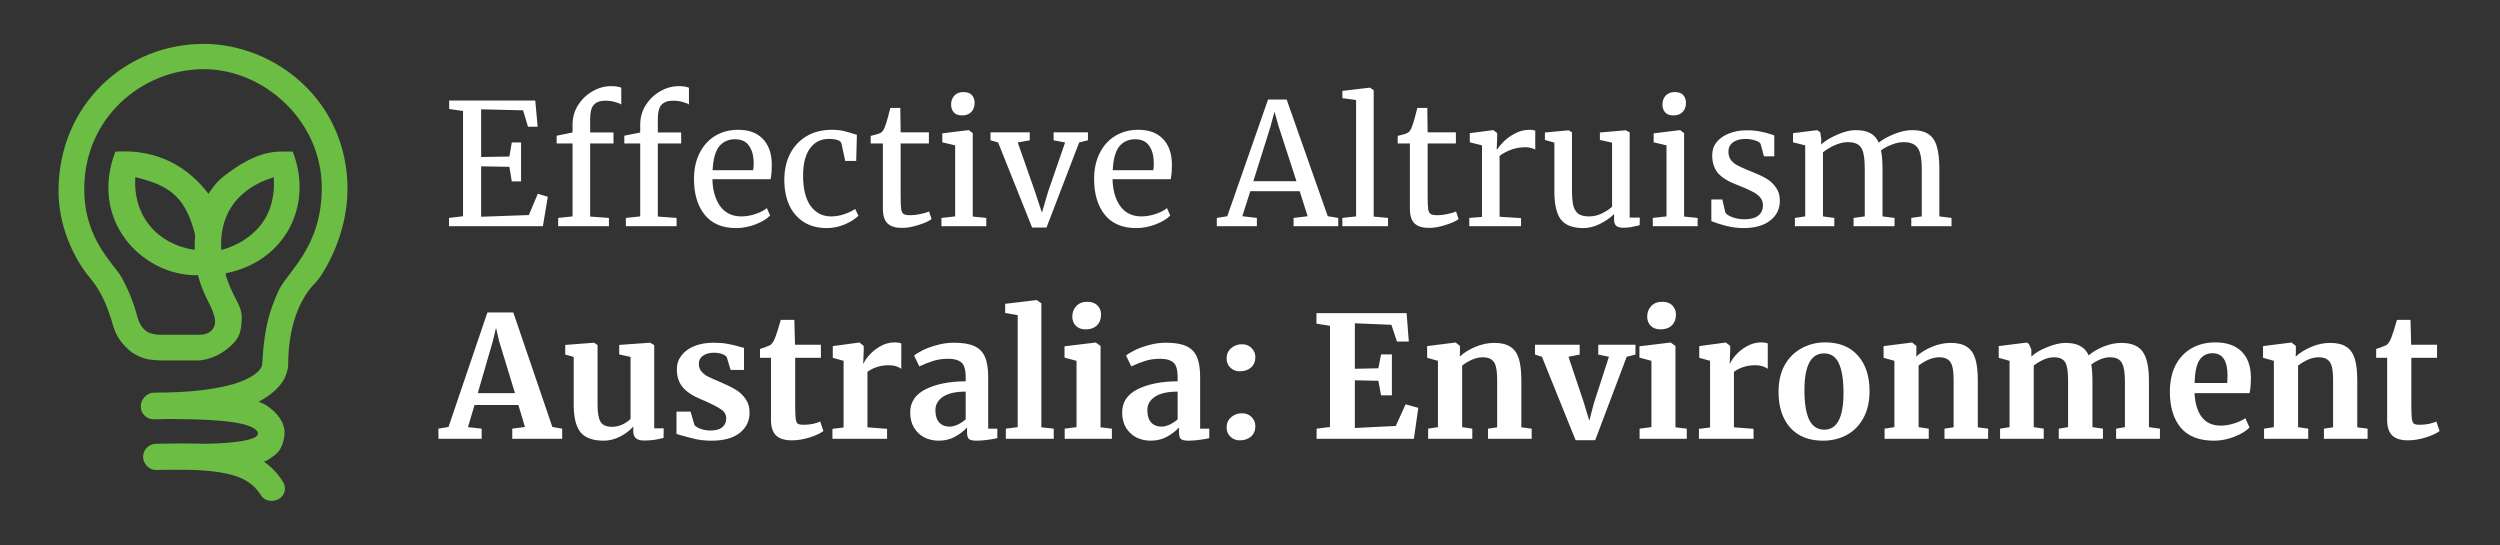 <svg width="5468" height="1192" viewBox="0 0 5468 1192" fill="none" xmlns="http://www.w3.org/2000/svg">
<rect x="0" y="0" width="5468" height="1192" fill="#333333" stroke="none"/>
<path fill-rule="evenodd" clip-rule="evenodd" d="M445.53 96C600.184 96.001 760.041 219 760.041 413.622C760.041 517 705.438 603 690.034 618.274C657.031 651.001 630.253 711.001 630.253 799.438C630.253 809.501 623.858 824.418 622.214 827.575C609.957 851.112 588.874 865.544 565.597 879.02C566.435 879.264 567.257 879.513 568.062 879.767C578.771 883.137 588.799 890.439 596.668 897.405C611.936 910.923 622.389 927.704 622.389 946.492C622.389 955.486 620.169 965.892 616.299 975.197C612.114 985.26 606.058 991.781 598.309 997.306C591.729 1002 586.152 1006.71 577.667 1009.7C577.63 1009.72 577.593 1009.73 577.556 1009.74C577.592 1009.77 577.629 1009.79 577.665 1009.82C593.266 1021.19 607.084 1034.8 618.67 1053.32C626.911 1066.5 623.842 1082.58 610.669 1090.82C597.907 1098.8 580.043 1096.67 571.52 1084.47L570.723 1083.26L569.164 1080.82C552.9 1056.03 529.798 1043.52 496.856 1036.12C466.072 1029.2 426.272 1026.82 372.033 1027.46C362.182 1027.65 352.02 1027.81 341.553 1027.97C326.049 1028.2 313.281 1014.84 313.004 999.336C312.995 998.846 312.999 998.359 313.017 997.875C313.481 982.979 326.065 970.88 341.116 970.564C387.503 969.593 404.398 969.723 450.786 970.555C459.98 970.72 564.197 968.703 564.198 948.454C564.198 936.394 538.46 929.235 528.172 926.904C495.852 919.582 445.283 916.772 369.759 916.348C354.773 916.927 342.896 917.081 336.033 917.091C320.641 917.113 308.086 904.758 307.857 889.365C307.63 873.972 320.585 859.232 335.971 858.798C408.322 858.798 458.879 853.089 499.515 843.001C554.02 829.47 572.938 808.002 573.521 796.501C577.909 710.001 592.188 675.309 608.025 638.501C626.924 594.58 703.769 543.501 703.769 410.622C703.769 264.5 577.522 151.282 445.53 151.282C310.496 151.282 182.166 258.505 184.269 417.315C185.482 509 231.2 559.6 257.857 594.466C268.459 608.333 278.566 630.715 285.715 648.282C293.081 666.384 298.165 684.106 299.934 690.961C304.085 707.052 309.496 714.001 313.996 719.001C317.462 722.852 323.085 726.242 325.497 727.501C329.036 729.348 340.999 732.164 348.04 732.164H436.999C457.599 732.164 476.475 719.001 468.614 690.961C461.103 664.169 444.419 645.867 433.802 604.708C433.55 603.714 433.303 602.716 433.062 601.715L430.873 601.799C427.914 601.905 425.856 601.96 425.118 601.945C310.162 599.672 194.708 482.581 252.294 331.63C344.942 325.454 411.549 365.346 456.016 424.025C459.364 418.679 462.937 413.531 466.712 408.691C473.441 399.918 480.83 392.118 488.762 385.944C567.609 324.576 605.701 331.63 640.266 331.63C686.228 448.666 623.603 572.372 493.738 597.695C494.143 599.181 494.157 600.587 493.837 601.908C507.445 647.777 528.701 666.452 528.701 693.841C528.701 727.501 521.337 739.659 508.95 752.387C488.918 772.97 459.116 788.444 429.944 788.445C399.917 788.446 353.077 788.445 352.958 788.445C347.562 788.445 330.497 787.001 324.889 786.138C321.334 785.59 308.027 781.488 304.671 779.736C297.938 776.222 290.522 773.199 283.234 766.621C268.555 753.371 253.704 737.152 246.447 709.023C245.623 705.827 239.654 685.846 232.596 668.502C221.404 641.001 208.985 622.001 192.983 603.001C174.034 580.501 128 509.001 128 417.929C128 228.989 274.702 95.999 445.53 96ZM598.667 387.645C598.262 387.763 597.872 387.88 597.5 388C506.497 417.307 480.058 481.755 483.902 546.783C528.838 534.799 606.175 494.602 598.667 387.645ZM296.029 387.354C290.357 472.431 344.239 534.422 425.826 546.671C425.541 536.236 425.861 525.749 426.823 515.347C426.158 511.297 424.531 504.939 423.756 502.276C401.81 426.933 367.098 404.952 296.029 387.354Z" fill="#6CBD43"/>
<path d="M1012.77 242.804L982.431 238.364V219.864H1170.76L1175.94 277.214H1154.85L1144.12 241.324L1052.36 239.104V343.444L1114.15 342.334L1119.33 311.624H1139.68V396.724H1119.33L1114.15 364.904L1052.36 363.794V474.054L1156.7 470.354L1176.31 423.734L1198.14 430.394L1187.41 494.774H982.061V476.644L1012.77 472.944V242.804ZM1252.3 313.844H1217.52V296.824L1252.3 289.794V272.404C1252.3 257.111 1256.24 243.051 1264.14 230.224C1272.28 217.398 1282.76 207.284 1295.59 199.884C1308.66 192.238 1322.47 188.414 1337.03 188.414C1345.41 188.414 1352.69 189.524 1358.86 191.744V228.744C1356.64 226.771 1352.2 224.921 1345.54 223.194C1339.12 221.221 1331.97 220.234 1324.08 220.234C1312.48 220.234 1303.97 223.318 1298.55 229.484C1293.37 235.404 1290.78 245.764 1290.78 260.564V289.794H1341.84V313.844H1290.78V473.684L1331.85 476.644V494.774H1220.85V476.644L1252.3 473.314V313.844ZM1400.3 313.844H1365.52V296.824L1400.3 289.794V272.404C1400.3 257.111 1404.24 243.051 1412.14 230.224C1420.28 217.398 1430.76 207.284 1443.59 199.884C1456.66 192.238 1470.47 188.414 1485.03 188.414C1493.41 188.414 1500.69 189.524 1506.86 191.744V228.744C1504.64 226.771 1500.2 224.921 1493.54 223.194C1487.12 221.221 1479.97 220.234 1472.08 220.234C1460.48 220.234 1451.97 223.318 1446.55 229.484C1441.37 235.404 1438.78 245.764 1438.78 260.564V289.794H1489.84V313.844H1438.78V473.684L1479.85 476.644V494.774H1368.85V476.644L1400.3 473.314V313.844ZM1609.64 498.844C1579.8 498.844 1556.98 489.101 1541.19 469.614C1525.65 450.128 1517.88 424.104 1517.88 391.544C1517.88 370.084 1521.95 351.214 1530.09 334.934C1538.23 318.654 1549.58 306.074 1564.13 297.194C1578.93 288.314 1595.71 283.874 1614.45 283.874C1637.39 283.874 1655.15 290.288 1667.73 303.114C1680.56 315.694 1687.34 333.824 1688.08 357.504C1688.08 372.551 1687.22 384.021 1685.49 391.914H1558.21C1558.71 416.334 1564.38 436.068 1575.23 451.114C1586.09 465.914 1601.5 473.314 1621.48 473.314C1631.35 473.314 1641.59 471.588 1652.19 468.134C1663.05 464.434 1671.43 460.118 1677.35 455.184L1684.38 471.464C1677.23 478.864 1666.62 485.278 1652.56 490.704C1638.5 496.131 1624.2 498.844 1609.64 498.844ZM1647.38 372.304C1648.12 367.124 1648.49 361.821 1648.49 356.394C1648.25 340.361 1644.79 327.781 1638.13 318.654C1631.72 309.281 1621.48 304.594 1607.42 304.594C1593.12 304.594 1581.65 309.774 1573.01 320.134C1564.63 330.494 1559.82 347.884 1558.58 372.304H1647.38ZM1715.44 393.394C1715.44 372.921 1719.39 354.421 1727.28 337.894C1735.42 321.368 1747.26 308.294 1762.8 298.674C1778.59 288.808 1797.46 283.874 1819.41 283.874C1830.02 283.874 1839.15 284.861 1846.79 286.834C1854.44 288.808 1863.57 291.521 1874.17 294.974L1872.69 351.954H1848.64L1840.5 314.214C1839.02 307.308 1829.65 303.854 1812.38 303.854C1795.12 303.854 1781.43 310.884 1771.31 324.944C1761.45 338.758 1756.51 358.491 1756.51 384.144C1756.51 413.251 1762.06 435.451 1773.16 450.744C1784.51 465.791 1799.19 473.314 1817.19 473.314C1827.55 473.314 1837.3 471.711 1846.42 468.504C1855.8 465.298 1863.81 461.474 1870.47 457.034L1877.5 471.834C1870.84 478.741 1860.98 485.031 1847.9 490.704C1835.08 496.131 1822 498.844 1808.68 498.844C1788.46 498.844 1771.31 494.281 1757.25 485.154C1743.44 476.028 1732.96 463.571 1725.8 447.784C1718.9 431.751 1715.44 413.621 1715.44 393.394ZM1972.85 498.474C1958.79 498.474 1948.31 495.268 1941.4 488.854C1934.49 482.441 1931.04 471.464 1931.04 455.924V313.844H1904.4V297.194C1905.63 296.948 1909.09 296.084 1914.76 294.604C1920.43 293.124 1924.26 291.768 1926.23 290.534C1930.18 288.314 1933.26 283.874 1935.48 277.214C1937.45 272.528 1939.8 265.004 1942.51 254.644C1945.22 244.284 1946.83 238.118 1947.32 236.144H1969.15L1969.89 289.424H2031.68V313.844H1969.89V427.434C1969.89 441.494 1970.26 451.361 1971 457.034C1971.99 462.708 1973.84 466.408 1976.55 468.134C1979.51 469.861 1984.44 470.724 1991.35 470.724C1998.01 470.724 2005.29 469.861 2013.18 468.134C2021.32 466.408 2027.61 464.558 2032.05 462.584L2037.6 479.234C2031.68 483.674 2022.06 487.991 2008.74 492.184C1995.67 496.378 1983.7 498.474 1972.85 498.474ZM2103.92 252.424C2096.02 252.424 2090.1 250.204 2086.16 245.764C2082.21 241.324 2080.24 235.651 2080.24 228.744C2080.24 220.851 2082.58 214.314 2087.27 209.134C2092.2 203.954 2098.86 201.364 2107.25 201.364C2115.63 201.364 2121.8 203.584 2125.75 208.024C2129.69 212.464 2131.67 218.138 2131.67 225.044C2131.67 233.431 2129.2 240.091 2124.27 245.024C2119.58 249.958 2112.92 252.424 2104.29 252.424H2103.92ZM2089.12 317.914L2061 311.254V291.644L2118.35 284.614H2119.09L2127.6 291.274V473.684L2157.2 476.644V494.774H2059.15V476.644L2089.12 473.314V317.914ZM2166.45 289.424H2252.29V306.814L2226.02 311.624L2263.39 418.184L2278.93 465.174L2292.25 419.664L2329.62 311.624L2304.46 306.814V289.424H2379.57V306.814L2360.33 311.624L2288.92 497.734H2257.47L2183.1 311.624L2166.45 306.814V289.424ZM2484.78 498.844C2454.93 498.844 2432.12 489.101 2416.33 469.614C2400.79 450.128 2393.02 424.104 2393.02 391.544C2393.02 370.084 2397.09 351.214 2405.23 334.934C2413.37 318.654 2424.72 306.074 2439.27 297.194C2454.07 288.314 2470.84 283.874 2489.59 283.874C2512.53 283.874 2530.29 290.288 2542.87 303.114C2555.7 315.694 2562.48 333.824 2563.22 357.504C2563.22 372.551 2562.36 384.021 2560.63 391.914H2433.35C2433.84 416.334 2439.52 436.068 2450.37 451.114C2461.22 465.914 2476.64 473.314 2496.62 473.314C2506.49 473.314 2516.72 471.588 2527.33 468.134C2538.18 464.434 2546.57 460.118 2552.49 455.184L2559.52 471.464C2552.37 478.864 2541.76 485.278 2527.7 490.704C2513.64 496.131 2499.33 498.844 2484.78 498.844ZM2522.52 372.304C2523.26 367.124 2523.63 361.821 2523.63 356.394C2523.38 340.361 2519.93 327.781 2513.27 318.654C2506.86 309.281 2496.62 304.594 2482.56 304.594C2468.25 304.594 2456.78 309.774 2448.15 320.134C2439.76 330.494 2434.95 347.884 2433.72 372.304H2522.52ZM2773.47 217.644H2814.17L2904.08 472.944L2927.02 476.644V494.774H2829.34V476.644L2860.05 472.944L2842.66 418.184H2734.62L2717.23 472.944L2749.05 476.644V494.774H2661.36V476.644L2684.3 472.944L2773.47 217.644ZM2796.78 276.844L2787.53 244.284L2778.65 277.584L2741.28 396.354H2835.63L2796.78 276.844ZM2966.02 218.754L2936.05 214.684V198.774L2995.62 191.744H2996.36L3004.5 197.294V473.684L3035.95 476.644V494.774H2936.05V476.644L2966.02 473.314V218.754ZM3125.49 498.474C3111.43 498.474 3100.95 495.268 3094.04 488.854C3087.13 482.441 3083.68 471.464 3083.68 455.924V313.844H3057.04V297.194C3058.27 296.948 3061.73 296.084 3067.4 294.604C3073.07 293.124 3076.9 291.768 3078.87 290.534C3082.82 288.314 3085.9 283.874 3088.12 277.214C3090.09 272.528 3092.44 265.004 3095.15 254.644C3097.86 244.284 3099.47 238.118 3099.96 236.144H3121.79L3122.53 289.424H3184.32V313.844H3122.53V427.434C3122.53 441.494 3122.9 451.361 3123.64 457.034C3124.63 462.708 3126.48 466.408 3129.19 468.134C3132.15 469.861 3137.08 470.724 3143.99 470.724C3150.65 470.724 3157.93 469.861 3165.82 468.134C3173.96 466.408 3180.25 464.558 3184.69 462.584L3190.24 479.234C3184.32 483.674 3174.7 487.991 3161.38 492.184C3148.31 496.378 3136.34 498.474 3125.49 498.474ZM3213.63 476.644L3241.38 474.424V317.914L3214.74 311.254V291.274L3265.8 284.614H3266.54L3274.68 291.274V297.934L3273.57 326.794H3274.68C3277.15 322.601 3281.59 317.174 3288 310.514C3294.42 303.854 3302.68 297.811 3312.79 292.384C3322.91 286.711 3333.88 283.874 3345.72 283.874C3350.66 283.874 3354.73 284.491 3357.93 285.724V327.164C3356.21 325.931 3353.37 324.821 3349.42 323.834C3345.72 322.601 3341.53 321.984 3336.84 321.984C3316.37 321.984 3297.38 328.274 3279.86 340.854V474.054L3326.85 477.014V494.774H3213.63V476.644ZM3550.71 498.104C3543.8 498.104 3538.62 496.748 3535.17 494.034C3531.96 491.321 3530.36 486.881 3530.36 480.714V468.134C3522.22 476.274 3511.98 483.428 3499.65 489.594C3487.56 495.761 3475.35 498.844 3463.02 498.844C3440.08 498.844 3423.8 492.678 3414.18 480.344C3404.56 468.011 3399.75 447.661 3399.75 419.294V311.994L3379.03 306.074V289.794L3430.83 284.984H3431.2L3438.23 289.424V416.334C3438.23 430.641 3439.21 441.864 3441.19 450.004C3443.41 457.898 3447.11 463.818 3452.29 467.764C3457.71 471.464 3465.48 473.314 3475.6 473.314C3485.46 473.314 3494.71 471.218 3503.35 467.024C3511.98 462.831 3519.5 457.898 3525.92 452.224V311.994L3499.28 306.074V289.794L3555.52 284.984H3555.89L3564.4 289.424V475.904H3586.6L3586.23 492.554C3579.32 494.281 3573.28 495.638 3568.1 496.624C3563.16 497.611 3557.37 498.104 3550.71 498.104ZM3659.79 252.424C3651.9 252.424 3645.98 250.204 3642.03 245.764C3638.09 241.324 3636.11 235.651 3636.11 228.744C3636.11 220.851 3638.46 214.314 3643.14 209.134C3648.08 203.954 3654.74 201.364 3663.12 201.364C3671.51 201.364 3677.68 203.584 3681.62 208.024C3685.57 212.464 3687.54 218.138 3687.54 225.044C3687.54 233.431 3685.08 240.091 3680.14 245.024C3675.46 249.958 3668.8 252.424 3660.16 252.424H3659.79ZM3644.99 317.914L3616.87 311.254V291.644L3674.22 284.614H3674.96L3683.47 291.274V473.684L3713.07 476.644V494.774H3615.02V476.644L3644.99 473.314V317.914ZM3773.76 465.174C3776.22 468.874 3781.4 472.204 3789.3 475.164C3797.44 478.124 3805.95 479.604 3814.83 479.604C3828.89 479.604 3839.25 476.891 3845.91 471.464C3852.57 466.038 3855.9 458.514 3855.9 448.894C3855.9 442.234 3853.8 436.438 3849.61 431.504C3845.41 426.571 3839.49 422.254 3831.85 418.554C3824.45 414.608 3813.72 409.921 3799.66 404.494C3780.66 397.341 3766.73 388.831 3757.85 378.964C3749.21 368.851 3744.9 355.654 3744.9 339.374C3744.9 328.521 3748.1 319.024 3754.52 310.884C3761.18 302.744 3770.18 296.454 3781.53 292.014C3793.12 287.328 3805.95 284.984 3820.01 284.984C3831.35 284.984 3841.22 285.848 3849.61 287.574C3858.24 289.301 3865.15 291.028 3870.33 292.754C3875.51 294.481 3878.96 295.591 3880.69 296.084V341.964H3858.12L3850.72 314.584C3849.24 311.624 3845.29 309.158 3838.88 307.184C3832.46 304.964 3825.31 303.854 3817.42 303.854C3806.32 303.854 3797.31 306.321 3790.41 311.254C3783.75 316.188 3780.42 322.848 3780.42 331.234C3780.42 338.634 3782.14 344.801 3785.6 349.734C3789.3 354.421 3793.86 358.244 3799.29 361.204C3804.71 364.164 3812.11 367.618 3821.49 371.564L3828.89 374.524C3842.7 379.951 3853.92 385.131 3862.56 390.064C3871.19 394.998 3878.34 401.534 3884.02 409.674C3889.94 417.568 3892.9 427.311 3892.9 438.904C3892.9 457.158 3885.74 471.711 3871.44 482.564C3857.38 493.418 3838.01 498.844 3813.35 498.844C3801.26 498.844 3788.56 497.241 3775.24 494.034C3762.16 490.581 3751.43 487.128 3743.05 483.674V436.314H3767.1L3773.76 465.174ZM3925.78 476.644L3948.35 473.314V317.914L3921.71 311.254V291.274L3974.62 284.614L3981.28 289.424L3983.5 304.224L3983.13 316.064C3991.77 308.171 4003.48 301.018 4018.28 294.604C4033.33 287.944 4046.77 284.614 4058.61 284.614C4071.93 284.614 4082.66 286.834 4090.8 291.274C4098.94 295.714 4105.11 302.621 4109.3 311.994C4117.2 305.334 4128.17 299.168 4142.23 293.494C4156.54 287.574 4169.86 284.614 4182.19 284.614C4197.49 284.614 4209.45 287.574 4218.08 293.494C4226.72 299.168 4232.76 308.171 4236.21 320.504C4239.91 332.591 4241.76 348.871 4241.76 369.344V473.314L4268.4 476.644V494.774H4180.34V476.644L4203.28 473.314V370.454C4203.28 356.148 4202.17 344.801 4199.95 336.414C4197.98 327.781 4194.03 321.368 4188.11 317.174C4182.44 312.981 4174.18 310.884 4163.32 310.884C4155.18 310.884 4146.55 312.734 4137.42 316.434C4128.3 319.888 4120.53 324.081 4114.11 329.014C4116.33 338.634 4117.44 352.324 4117.44 370.084V473.314L4143.71 476.644V494.774H4054.17V476.644L4078.59 473.314V369.714C4078.59 354.914 4077.61 343.444 4075.63 335.304C4073.91 327.164 4070.45 321.121 4065.27 317.174C4060.09 312.981 4052.2 310.884 4041.59 310.884C4032.71 310.884 4023.22 313.104 4013.1 317.544C4003.24 321.984 3994.6 327.164 3987.2 333.084V473.314L4011.99 476.644V494.774H3925.78V476.644ZM1066.05 683.384H1122.66L1208.13 933.874L1229.59 937.574V959.774H1120.44V937.574L1148.19 933.874L1133.76 885.774H1037.93L1023.5 934.244L1053.47 937.574V959.774H959.121L958.751 937.574L980.951 933.874L1066.05 683.384ZM1091.58 745.914L1084.92 717.054L1077.89 746.284L1044.96 859.874H1126.36L1091.58 745.914ZM1408.36 963.474C1400.22 963.474 1394.3 961.748 1390.6 958.294C1386.9 954.841 1385.05 949.661 1385.05 942.754V932.764C1378.39 940.904 1369.01 948.181 1356.93 954.594C1344.84 960.761 1332.75 963.844 1320.67 963.844C1296.99 963.844 1280.09 957.801 1269.98 945.714C1259.86 933.381 1254.81 913.154 1254.81 885.034V780.694L1236.31 775.514V754.424L1299.21 749.614H1299.58L1306.98 754.794V885.034C1306.98 903.041 1309.2 915.621 1313.64 922.774C1318.08 929.928 1326.34 933.504 1338.43 933.504C1352.98 933.504 1366.55 927.831 1379.13 916.484V780.694L1354.34 775.144V754.424L1421.31 749.614H1422.05L1430.93 754.794V936.834H1451.65L1451.28 957.924C1450.29 958.171 1445.73 959.158 1437.59 960.884C1429.45 962.611 1419.7 963.474 1408.36 963.474ZM1518.86 929.434C1520.84 932.394 1525.28 935.231 1532.18 937.944C1539.34 940.411 1546.49 941.644 1553.64 941.644C1565.24 941.644 1573.87 939.301 1579.54 934.614C1585.46 929.681 1588.42 923.268 1588.42 915.374C1588.42 907.234 1584.85 900.698 1577.69 895.764C1570.54 890.584 1558.45 884.294 1541.43 876.894L1531.07 872.454C1514.05 865.301 1501.35 856.668 1492.96 846.554C1484.58 836.441 1480.38 823.368 1480.38 807.334C1480.38 796.234 1483.71 786.368 1490.37 777.734C1497.03 768.854 1506.41 761.948 1518.49 757.014C1530.58 752.081 1544.52 749.614 1560.3 749.614C1571.9 749.614 1581.76 750.354 1589.9 751.834C1598.29 753.314 1607.05 755.288 1616.17 757.754C1621.11 759.481 1624.81 760.468 1627.27 760.714V809.184H1598.04L1589.53 781.064C1588.05 778.598 1584.72 776.378 1579.54 774.404C1574.36 772.431 1568.44 771.444 1561.78 771.444C1551.67 771.444 1543.53 773.664 1537.36 778.104C1531.44 782.298 1528.48 788.218 1528.48 795.864C1528.48 802.771 1530.58 808.568 1534.77 813.254C1538.97 817.694 1543.53 821.148 1548.46 823.614C1553.4 826.081 1562.52 830.151 1575.84 835.824C1589.16 841.498 1600.14 846.924 1608.77 852.104C1617.65 857.284 1624.93 864.068 1630.6 872.454C1636.52 880.594 1639.48 890.584 1639.48 902.424C1639.48 920.678 1632.33 935.478 1618.02 946.824C1603.72 958.171 1583.12 963.844 1556.23 963.844C1543.65 963.844 1532.31 962.734 1522.19 960.514C1512.33 958.294 1500.86 955.334 1487.78 951.634L1479.64 949.044V900.204H1510.35L1518.86 929.434ZM1731.82 963.104C1716.28 963.104 1704.81 959.528 1697.41 952.374C1690.01 945.221 1686.31 933.874 1686.31 918.334V782.544H1662.26V763.304C1664.23 762.564 1667.81 761.331 1672.99 759.604C1678.17 757.631 1682.12 756.028 1684.83 754.794C1689.02 751.588 1692.6 746.038 1695.56 738.144C1697.78 732.964 1701.85 720.138 1707.77 699.664H1737.37L1738.85 754.054H1795.46V782.544H1739.22V886.514C1739.22 900.328 1739.59 910.071 1740.33 915.744C1741.07 921.418 1742.67 925.118 1745.14 926.844C1747.61 928.324 1751.92 929.064 1758.09 929.064C1764.26 929.064 1770.67 928.448 1777.33 927.214C1783.99 925.734 1789.54 924.008 1793.98 922.034L1801.01 942.754C1794.1 947.934 1783.99 952.621 1770.67 956.814C1757.35 961.008 1744.4 963.104 1731.82 963.104ZM1820.69 937.944L1845.11 934.984V789.204L1821.43 782.544V757.014L1878.78 749.244H1879.89L1889.14 756.644V764.784L1888.03 794.754H1889.14C1890.87 789.821 1894.94 783.778 1901.35 776.624C1907.77 769.224 1915.78 762.811 1925.4 757.384C1935.27 751.711 1945.88 748.874 1957.22 748.874C1962.65 748.874 1967.34 749.614 1971.28 751.094V806.594C1963.88 801.414 1954.88 798.824 1944.27 798.824C1926.27 798.824 1910.6 803.634 1897.28 813.254V934.614L1940.2 937.944V959.774H1820.69V937.944ZM1990.79 902.054C1990.79 879.608 2002.01 862.711 2024.46 851.364C2047.15 840.018 2076.38 834.221 2112.15 833.974V825.464C2112.15 815.351 2111.04 807.458 2108.82 801.784C2106.84 796.111 2103.02 791.918 2097.35 789.204C2091.92 786.244 2083.9 784.764 2073.3 784.764C2061.21 784.764 2050.36 786.368 2040.74 789.574C2031.12 792.534 2021.13 796.481 2010.77 801.414L1999.3 777.734C2003 774.528 2009.16 770.704 2017.8 766.264C2026.68 761.824 2037.16 758.001 2049.25 754.794C2061.33 751.341 2073.79 749.614 2086.62 749.614C2105.61 749.614 2120.41 752.081 2131.02 757.014C2141.87 761.948 2149.64 769.841 2154.33 780.694C2159.01 791.548 2161.36 806.101 2161.36 824.354V937.574H2181.34V958.294C2176.4 959.528 2169.37 960.761 2160.25 961.994C2151.12 963.228 2143.1 963.844 2136.2 963.844C2127.81 963.844 2122.14 962.611 2119.18 960.144C2116.46 957.678 2115.11 952.621 2115.11 944.974V934.984C2108.45 942.384 2099.81 949.044 2089.21 954.964C2078.6 960.884 2066.64 963.844 2053.32 963.844C2041.97 963.844 2031.49 961.501 2021.87 956.814C2012.49 951.881 2004.97 944.851 1999.3 935.724C1993.62 926.351 1990.79 915.128 1990.79 902.054ZM2077 933.134C2082.18 933.134 2088.1 931.654 2094.76 928.694C2101.42 925.488 2107.21 921.664 2112.15 917.224V856.544C2089.95 856.544 2073.3 860.368 2062.2 868.014C2051.34 875.414 2045.92 885.034 2045.92 896.874C2045.92 908.714 2048.63 917.718 2054.06 923.884C2059.73 930.051 2067.38 933.134 2077 933.134ZM2225.89 689.304L2198.51 684.494V664.514L2266.96 656.374H2267.7L2277.69 663.404V934.614L2304.7 937.574V959.774H2199.99V937.574L2225.89 934.244V689.304ZM2374.2 720.384C2365.32 720.384 2358.29 717.794 2353.11 712.614C2347.93 707.434 2345.34 700.774 2345.34 692.634C2345.34 683.261 2348.3 675.491 2354.22 669.324C2360.14 663.158 2368.03 660.074 2377.9 660.074C2387.76 660.074 2395.29 662.788 2400.47 668.214C2405.65 673.394 2408.24 679.931 2408.24 687.824C2408.24 697.691 2405.28 705.584 2399.36 711.504C2393.44 717.424 2385.17 720.384 2374.57 720.384H2374.2ZM2354.59 789.204L2328.32 782.174V757.384L2396.03 749.244H2396.77L2407.13 756.644V934.614L2431.92 937.574V959.774H2328.69V937.574L2354.59 934.244V789.204ZM2454.37 902.054C2454.37 879.608 2465.59 862.711 2488.04 851.364C2510.73 840.018 2539.96 834.221 2575.73 833.974V825.464C2575.73 815.351 2574.62 807.458 2572.4 801.784C2570.43 796.111 2566.6 791.918 2560.93 789.204C2555.5 786.244 2547.49 784.764 2536.88 784.764C2524.79 784.764 2513.94 786.368 2504.32 789.574C2494.7 792.534 2484.71 796.481 2474.35 801.414L2462.88 777.734C2466.58 774.528 2472.75 770.704 2481.38 766.264C2490.26 761.824 2500.74 758.001 2512.83 754.794C2524.92 751.341 2537.37 749.614 2550.2 749.614C2569.19 749.614 2583.99 752.081 2594.6 757.014C2605.45 761.948 2613.22 769.841 2617.91 780.694C2622.6 791.548 2624.94 806.101 2624.94 824.354V937.574H2644.92V958.294C2639.99 959.528 2632.96 960.761 2623.83 961.994C2614.7 963.228 2606.69 963.844 2599.78 963.844C2591.39 963.844 2585.72 962.611 2582.76 960.144C2580.05 957.678 2578.69 952.621 2578.69 944.974V934.984C2572.03 942.384 2563.4 949.044 2552.79 954.964C2542.18 960.884 2530.22 963.844 2516.9 963.844C2505.55 963.844 2495.07 961.501 2485.45 956.814C2476.08 951.881 2468.55 944.851 2462.88 935.724C2457.21 926.351 2454.37 915.128 2454.37 902.054ZM2540.58 933.134C2545.76 933.134 2551.68 931.654 2558.34 928.694C2565 925.488 2570.8 921.664 2575.73 917.224V856.544C2553.53 856.544 2536.88 860.368 2525.78 868.014C2514.93 875.414 2509.5 885.034 2509.5 896.874C2509.5 908.714 2512.21 917.718 2517.64 923.884C2523.31 930.051 2530.96 933.134 2540.58 933.134ZM2711.3 812.144C2703.65 812.144 2696.99 809.554 2691.32 804.374C2685.65 798.948 2682.81 792.164 2682.81 784.024C2682.81 774.898 2686.02 767.498 2692.43 761.824C2699.09 755.904 2707.11 752.944 2716.48 752.944C2725.36 752.944 2732.39 755.781 2737.57 761.454C2743 766.881 2745.71 773.418 2745.71 781.064C2745.71 790.684 2742.5 798.331 2736.09 804.004C2729.68 809.431 2721.41 812.144 2711.3 812.144ZM2711.3 963.104C2703.65 963.104 2696.99 960.514 2691.32 955.334C2685.65 949.908 2682.81 943.124 2682.81 934.984C2682.81 925.858 2686.02 918.458 2692.43 912.784C2699.09 906.864 2707.11 903.904 2716.48 903.904C2725.36 903.904 2732.39 906.741 2737.57 912.414C2743 917.841 2745.71 924.378 2745.71 932.024C2745.71 941.644 2742.5 949.291 2736.09 954.964C2729.68 960.391 2721.41 963.104 2711.3 963.104ZM2908.93 712.614L2879.33 707.804V684.864H3076.54L3081.35 747.024H3055.45L3043.24 710.394L2963.32 707.064V806.594L3014.75 805.484L3020.67 775.144H3044.35V864.684H3020.67L3014.75 832.864L2963.32 831.754V936.094L3052.86 931.654L3074.32 884.294L3102.07 892.064L3092.45 959.774H2879.7V937.574L2908.93 933.874V712.614ZM3145.09 789.204L3121.41 782.544V757.014L3182.83 749.244H3183.94L3193.19 756.644V771.074L3192.82 779.954C3201.45 771.814 3212.67 764.784 3226.49 758.864C3240.3 752.944 3254.24 749.984 3268.3 749.984C3283.34 749.984 3295.06 752.821 3303.45 758.494C3312.08 763.921 3318.25 772.554 3321.95 784.394C3325.65 796.234 3327.5 812.268 3327.5 832.494V934.614L3350.07 937.574V959.774H3254.61V937.574L3274.59 934.614V832.494C3274.59 819.668 3273.72 809.678 3272 802.524C3270.27 795.124 3267.06 789.821 3262.38 786.614C3257.94 783.161 3251.52 781.434 3243.14 781.434C3229.08 781.434 3214.03 787.478 3198 799.564V934.244L3220.2 937.574V959.774H3123.63V937.574L3145.09 934.244V789.204ZM3357.34 754.054H3455.02V775.514L3430.6 780.324L3464.27 880.964L3476.11 920.184L3486.1 882.074L3519.03 780.324L3495.72 775.514V754.054H3577.12V775.514L3557.88 780.324L3489.06 962.734H3446.14L3372.51 780.324L3357.34 775.514V754.054ZM3631.62 720.384C3622.74 720.384 3615.71 717.794 3610.53 712.614C3605.35 707.434 3602.76 700.774 3602.76 692.634C3602.76 683.261 3605.72 675.491 3611.64 669.324C3617.56 663.158 3625.45 660.074 3635.32 660.074C3645.19 660.074 3652.71 662.788 3657.89 668.214C3663.07 673.394 3665.66 679.931 3665.66 687.824C3665.66 697.691 3662.7 705.584 3656.78 711.504C3650.86 717.424 3642.6 720.384 3631.99 720.384H3631.62ZM3612.01 789.204L3585.74 782.174V757.384L3653.45 749.244H3654.19L3664.55 756.644V934.614L3689.34 937.574V959.774H3586.11V937.574L3612.01 934.244V789.204ZM3715.86 937.944L3740.28 934.984V789.204L3716.6 782.544V757.014L3773.95 749.244H3775.06L3784.31 756.644V764.784L3783.2 794.754H3784.31C3786.04 789.821 3790.11 783.778 3796.52 776.624C3802.93 769.224 3810.95 762.811 3820.57 757.384C3830.44 751.711 3841.04 748.874 3852.39 748.874C3857.82 748.874 3862.5 749.614 3866.45 751.094V806.594C3859.05 801.414 3850.05 798.824 3839.44 798.824C3821.43 798.824 3805.77 803.634 3792.45 813.254V934.614L3835.37 937.944V959.774H3715.86V937.944ZM3890.02 857.284C3890.02 834.098 3894.58 814.364 3903.71 798.084C3913.08 781.804 3925.54 769.594 3941.08 761.454C3956.62 753.068 3973.52 748.874 3991.77 748.874C4022.85 748.874 4046.78 758.494 4063.55 777.734C4080.57 796.728 4089.08 822.628 4089.08 855.434C4089.08 878.868 4084.39 898.848 4075.02 915.374C4065.89 931.654 4053.56 943.864 4038.02 952.004C4022.73 959.898 4005.83 963.844 3987.33 963.844C3956.5 963.844 3932.57 954.348 3915.55 935.354C3898.53 916.114 3890.02 890.091 3890.02 857.284ZM3990.29 939.794C4018.16 939.794 4032.1 912.908 4032.1 859.134C4032.1 831.014 4028.77 809.678 4022.11 795.124C4015.45 780.324 4004.6 772.924 3989.55 772.924C3960.94 772.924 3946.63 799.811 3946.63 853.584C3946.63 881.704 3950.08 903.164 3956.99 917.964C3964.14 932.518 3975.24 939.794 3990.29 939.794ZM4143.44 789.204L4119.76 782.544V757.014L4181.18 749.244H4182.29L4191.54 756.644V771.074L4191.17 779.954C4199.8 771.814 4211.02 764.784 4224.84 758.864C4238.65 752.944 4252.59 749.984 4266.65 749.984C4281.69 749.984 4293.41 752.821 4301.8 758.494C4310.43 763.921 4316.6 772.554 4320.3 784.394C4324 796.234 4325.85 812.268 4325.85 832.494V934.614L4348.42 937.574V959.774H4252.96V937.574L4272.94 934.614V832.494C4272.94 819.668 4272.07 809.678 4270.35 802.524C4268.62 795.124 4265.41 789.821 4260.73 786.614C4256.29 783.161 4249.87 781.434 4241.49 781.434C4227.43 781.434 4212.38 787.478 4196.35 799.564V934.244L4218.55 937.574V959.774H4121.98V937.574L4143.44 934.244V789.204ZM4374.56 937.574L4395.28 934.244V789.204L4371.6 782.544V757.014L4433.02 749.244L4437.46 752.204L4443.01 764.414V779.954C4451.15 772.061 4462.75 765.154 4477.79 759.234C4493.09 753.068 4506.28 749.984 4517.38 749.984C4530.7 749.984 4541.43 752.204 4549.57 756.644C4557.96 761.084 4564.25 767.991 4568.44 777.364C4576.58 769.964 4587.31 763.551 4600.63 758.124C4613.95 752.698 4627.03 749.984 4639.85 749.984C4661.81 749.984 4677.35 756.398 4686.47 769.224C4695.6 782.051 4700.16 803.018 4700.16 832.124V934.244L4724.21 937.574V959.774H4628.38V937.574L4647.62 934.244V833.604C4647.62 814.364 4645.28 800.921 4640.59 793.274C4636.15 785.381 4627.52 781.434 4614.69 781.434C4607.79 781.434 4600.63 783.038 4593.23 786.244C4586.08 789.204 4579.67 792.904 4573.99 797.344C4575.72 806.718 4576.58 818.434 4576.58 832.494V934.244L4599.52 937.574V959.774H4502.95V937.574L4523.3 934.244V832.494C4523.3 819.668 4522.44 809.678 4520.71 802.524C4519.23 795.124 4516.27 789.821 4511.83 786.614C4507.39 783.161 4500.98 781.434 4492.59 781.434C4484.7 781.434 4476.81 783.284 4468.91 786.984C4461.27 790.438 4454.36 794.631 4448.19 799.564V934.244L4470.02 937.574V959.774H4374.56V937.574ZM4842.5 963.844C4809.94 963.844 4785.64 954.348 4769.61 935.354C4753.82 916.114 4745.93 889.968 4745.93 856.914C4745.93 834.714 4750 815.474 4758.14 799.194C4766.53 782.914 4778.24 770.458 4793.29 761.824C4808.34 753.191 4825.73 748.874 4845.46 748.874C4870.13 748.874 4889.12 755.411 4902.44 768.484C4915.76 781.311 4922.67 799.688 4923.16 823.614C4923.16 839.894 4922.17 851.981 4920.2 859.874H4799.95C4800.94 882.321 4806.24 899.834 4815.86 912.414C4825.48 924.748 4839.17 930.914 4856.93 930.914C4866.55 930.914 4876.42 929.311 4886.53 926.104C4896.89 922.898 4905.03 919.074 4910.95 914.634L4920.2 934.984C4913.54 942.138 4902.69 948.798 4887.64 954.964C4872.84 960.884 4857.79 963.844 4842.5 963.844ZM4871.36 837.674C4871.85 830.768 4872.1 825.464 4872.1 821.764C4872.1 788.958 4861.12 772.554 4839.17 772.554C4827.08 772.554 4817.71 777.364 4811.05 786.984C4804.39 796.604 4800.69 813.501 4799.95 837.674H4871.36ZM4973.41 789.204L4949.73 782.544V757.014L5011.15 749.244H5012.26L5021.51 756.644V771.074L5021.14 779.954C5029.77 771.814 5040.99 764.784 5054.81 758.864C5068.62 752.944 5082.56 749.984 5096.62 749.984C5111.66 749.984 5123.38 752.821 5131.77 758.494C5140.4 763.921 5146.57 772.554 5150.27 784.394C5153.97 796.234 5155.82 812.268 5155.82 832.494V934.614L5178.39 937.574V959.774H5082.93V937.574L5102.91 934.614V832.494C5102.91 819.668 5102.04 809.678 5100.32 802.524C5098.59 795.124 5095.38 789.821 5090.7 786.614C5086.26 783.161 5079.84 781.434 5071.46 781.434C5057.4 781.434 5042.35 787.478 5026.32 799.564V934.244L5048.52 937.574V959.774H4951.95V937.574L4973.41 934.244V789.204ZM5266.69 963.104C5251.15 963.104 5239.68 959.528 5232.28 952.374C5224.88 945.221 5221.18 933.874 5221.18 918.334V782.544H5197.13V763.304C5199.11 762.564 5202.68 761.331 5207.86 759.604C5213.04 757.631 5216.99 756.028 5219.7 754.794C5223.9 751.588 5227.47 746.038 5230.43 738.144C5232.65 732.964 5236.72 720.138 5242.64 699.664H5272.24L5273.72 754.054H5330.33V782.544H5274.09V886.514C5274.09 900.328 5274.46 910.071 5275.2 915.744C5275.94 921.418 5277.55 925.118 5280.01 926.844C5282.48 928.324 5286.8 929.064 5292.96 929.064C5299.13 929.064 5305.54 928.448 5312.2 927.214C5318.86 925.734 5324.41 924.008 5328.85 922.034L5335.88 942.754C5328.98 947.934 5318.86 952.621 5305.54 956.814C5292.22 961.008 5279.27 963.104 5266.69 963.104Z" fill="white"/>
</svg>
